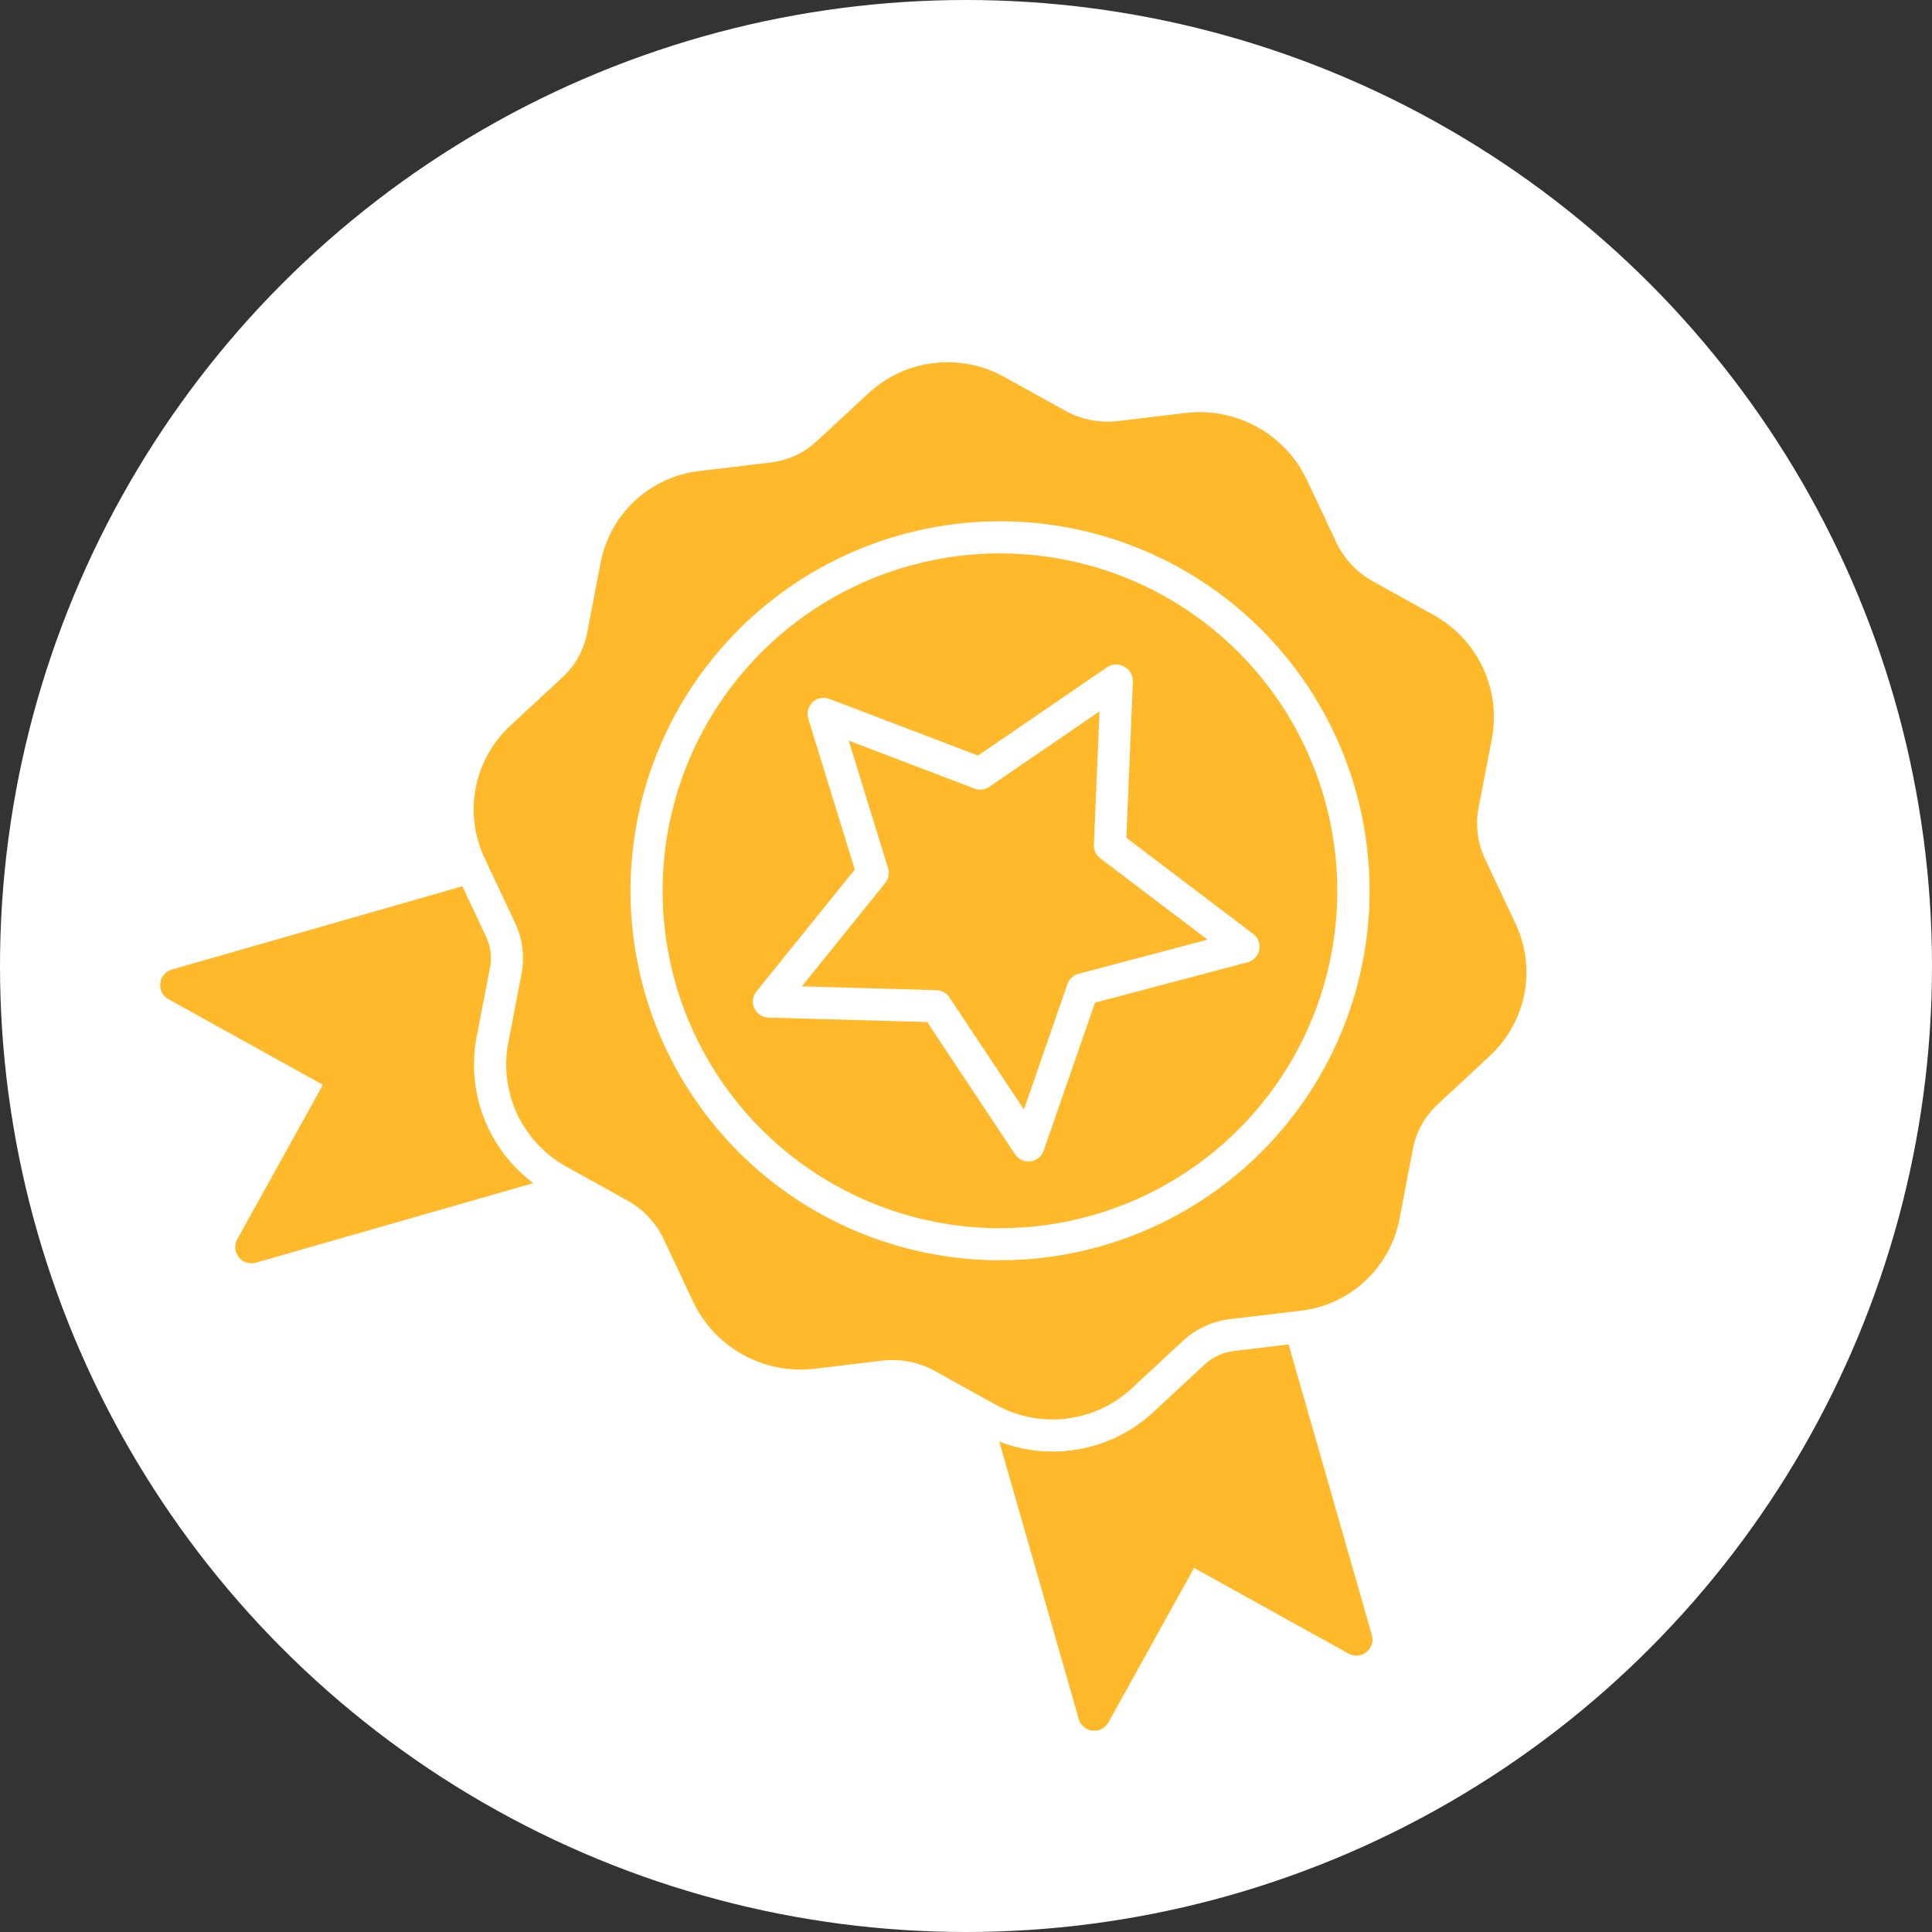 <svg width="86" height="86" viewBox="0 0 86 86" fill="none" xmlns="http://www.w3.org/2000/svg"><rect x="0" y="0" width="86" height="86" fill="#333333" stroke="none"/><circle cx="43" cy="43" r="43" fill="white"/><g clip-path="url(#clip0)" fill="#FFB92B"><path d="M21.216 46.155L21.812 43.075C21.902 42.603 21.838 42.114 21.628 41.681L20.583 39.45L7.642 43.159C7.506 43.199 7.386 43.279 7.295 43.387C7.205 43.495 7.148 43.628 7.133 43.768C7.115 43.909 7.14 44.051 7.204 44.177C7.268 44.303 7.369 44.407 7.493 44.475L14.373 48.29L10.558 55.17C10.489 55.294 10.459 55.435 10.471 55.576C10.483 55.717 10.538 55.851 10.627 55.961C10.682 56.037 10.754 56.099 10.837 56.143C11.003 56.235 11.198 56.259 11.382 56.208L23.739 52.666C22.752 51.926 21.991 50.923 21.545 49.772C21.099 48.621 20.985 47.368 21.216 46.155Z"/><path d="M61.069 72.786L57.36 59.845L54.925 60.138C54.442 60.194 53.99 60.401 53.632 60.729L51.338 62.86C50.432 63.698 49.309 64.265 48.096 64.496C46.884 64.728 45.63 64.614 44.479 64.168L48.021 76.526C48.075 76.708 48.198 76.862 48.365 76.953C48.446 77.001 48.536 77.029 48.63 77.035C48.77 77.053 48.913 77.028 49.039 76.963C49.165 76.899 49.269 76.799 49.337 76.675L53.152 69.794L60.032 73.609C60.156 73.678 60.297 73.709 60.438 73.697C60.579 73.684 60.713 73.63 60.823 73.541C60.934 73.453 61.016 73.335 61.06 73.201C61.104 73.066 61.107 72.922 61.069 72.786Z"/><path d="M50.365 61.814L52.661 59.682C53.24 59.146 53.976 58.809 54.76 58.719L57.886 58.346C58.959 58.225 59.964 57.765 60.757 57.032C61.549 56.299 62.087 55.333 62.292 54.273L62.895 51.137C63.039 50.379 63.423 49.687 63.99 49.164L66.33 46.991C67.12 46.256 67.655 45.287 67.857 44.227C68.059 43.167 67.916 42.07 67.451 41.096L66.107 38.238C65.77 37.531 65.668 36.735 65.815 35.966L66.409 32.879C66.612 31.801 66.468 30.687 65.998 29.696C65.527 28.705 64.755 27.888 63.792 27.363L61.104 25.872C60.398 25.48 59.831 24.878 59.484 24.148L58.186 21.385C57.714 20.379 56.936 19.547 55.964 19.008C54.992 18.469 53.875 18.25 52.772 18.383L49.746 18.744C48.939 18.836 48.123 18.674 47.413 18.281L44.731 16.794C43.775 16.255 42.674 16.032 41.584 16.159C40.494 16.285 39.473 16.753 38.666 17.496L36.362 19.635C35.788 20.167 35.058 20.502 34.28 20.59L31.144 20.964C30.072 21.085 29.066 21.546 28.273 22.278C27.481 23.011 26.943 23.977 26.738 25.037L26.135 28.173C25.991 28.931 25.607 29.623 25.041 30.147L22.7 32.319C21.91 33.054 21.375 34.023 21.173 35.083C20.972 36.143 21.114 37.24 21.579 38.214L22.923 41.072C23.26 41.779 23.363 42.575 23.215 43.344L22.622 46.431C22.419 47.509 22.563 48.623 23.033 49.614C23.503 50.605 24.275 51.422 25.238 51.947L27.926 53.438C28.633 53.83 29.199 54.433 29.546 55.162L30.845 57.925C31.317 58.931 32.094 59.763 33.066 60.302C34.038 60.841 35.155 61.06 36.259 60.927L39.29 60.565C40.093 60.473 40.904 60.634 41.611 61.025L44.299 62.516C45.255 63.055 46.356 63.278 47.446 63.151C48.536 63.025 49.558 62.557 50.365 61.814ZM36.538 54.041C33.693 52.463 31.379 50.077 29.89 47.185C28.401 44.292 27.803 41.023 28.172 37.791C28.54 34.558 29.859 31.508 31.962 29.025C34.064 26.542 36.856 24.738 39.983 23.842C43.111 22.946 46.434 22.997 49.532 23.989C52.631 24.982 55.365 26.87 57.39 29.417C59.415 31.963 60.639 35.053 60.908 38.295C61.177 41.537 60.479 44.787 58.901 47.632C56.782 51.444 53.237 54.259 49.045 55.461C44.853 56.662 40.355 56.152 36.538 54.041Z"/><path d="M51.797 26.518C49.199 25.077 46.233 24.439 43.272 24.685C40.312 24.93 37.491 26.048 35.166 27.897C32.841 29.746 31.116 32.243 30.21 35.072C29.304 37.901 29.258 40.935 30.076 43.791C30.894 46.646 32.541 49.195 34.808 51.114C37.075 53.034 39.86 54.238 42.812 54.575C45.763 54.912 48.748 54.366 51.389 53.006C54.03 51.646 56.209 49.534 57.649 46.936C59.576 43.451 60.042 39.345 58.945 35.517C57.848 31.689 55.277 28.453 51.797 26.518ZM48.742 44.632L46.457 51.221C46.413 51.347 46.336 51.459 46.232 51.542C46.129 51.627 46.004 51.68 45.871 51.697C45.739 51.714 45.605 51.693 45.484 51.638C45.362 51.582 45.259 51.494 45.185 51.383L41.274 45.496L34.209 45.296C34.076 45.293 33.946 45.252 33.835 45.178C33.724 45.105 33.635 45.002 33.58 44.881C33.524 44.76 33.503 44.625 33.519 44.493C33.536 44.361 33.589 44.236 33.673 44.132L38.051 38.704L35.978 31.988C35.938 31.86 35.935 31.724 35.969 31.594C36.004 31.465 36.074 31.347 36.172 31.256C36.27 31.164 36.391 31.102 36.523 31.076C36.654 31.05 36.79 31.061 36.916 31.109L43.536 33.633L49.312 29.68C49.424 29.616 49.55 29.581 49.679 29.579C49.808 29.578 49.935 29.61 50.048 29.673C50.16 29.735 50.255 29.826 50.322 29.936C50.389 30.046 50.427 30.172 50.431 30.301L50.138 37.293L55.785 41.572C55.892 41.653 55.974 41.763 56.022 41.888C56.069 42.013 56.081 42.149 56.055 42.281C56.029 42.412 55.967 42.534 55.875 42.632C55.783 42.729 55.666 42.799 55.536 42.834L48.742 44.632Z"/><path d="M48.694 37.607L48.943 31.667L44.036 35.025C43.941 35.09 43.831 35.131 43.717 35.144C43.602 35.158 43.486 35.143 43.378 35.102L37.778 32.968L39.53 38.646C39.565 38.758 39.571 38.877 39.549 38.992C39.527 39.107 39.477 39.215 39.404 39.306L35.693 43.907L41.685 44.077C41.8 44.081 41.911 44.111 42.012 44.167C42.112 44.222 42.197 44.301 42.261 44.396L45.579 49.389L47.516 43.804C47.555 43.693 47.62 43.594 47.706 43.514C47.792 43.435 47.896 43.377 48.009 43.347L53.753 41.826L48.976 38.207C48.884 38.137 48.811 38.046 48.761 37.941C48.712 37.837 48.689 37.722 48.694 37.607Z"/></g><defs><clipPath id="clip0"><rect width="62.938" height="62.938" fill="white" transform="translate(30.52) rotate(29.008)"/></clipPath></defs></svg>